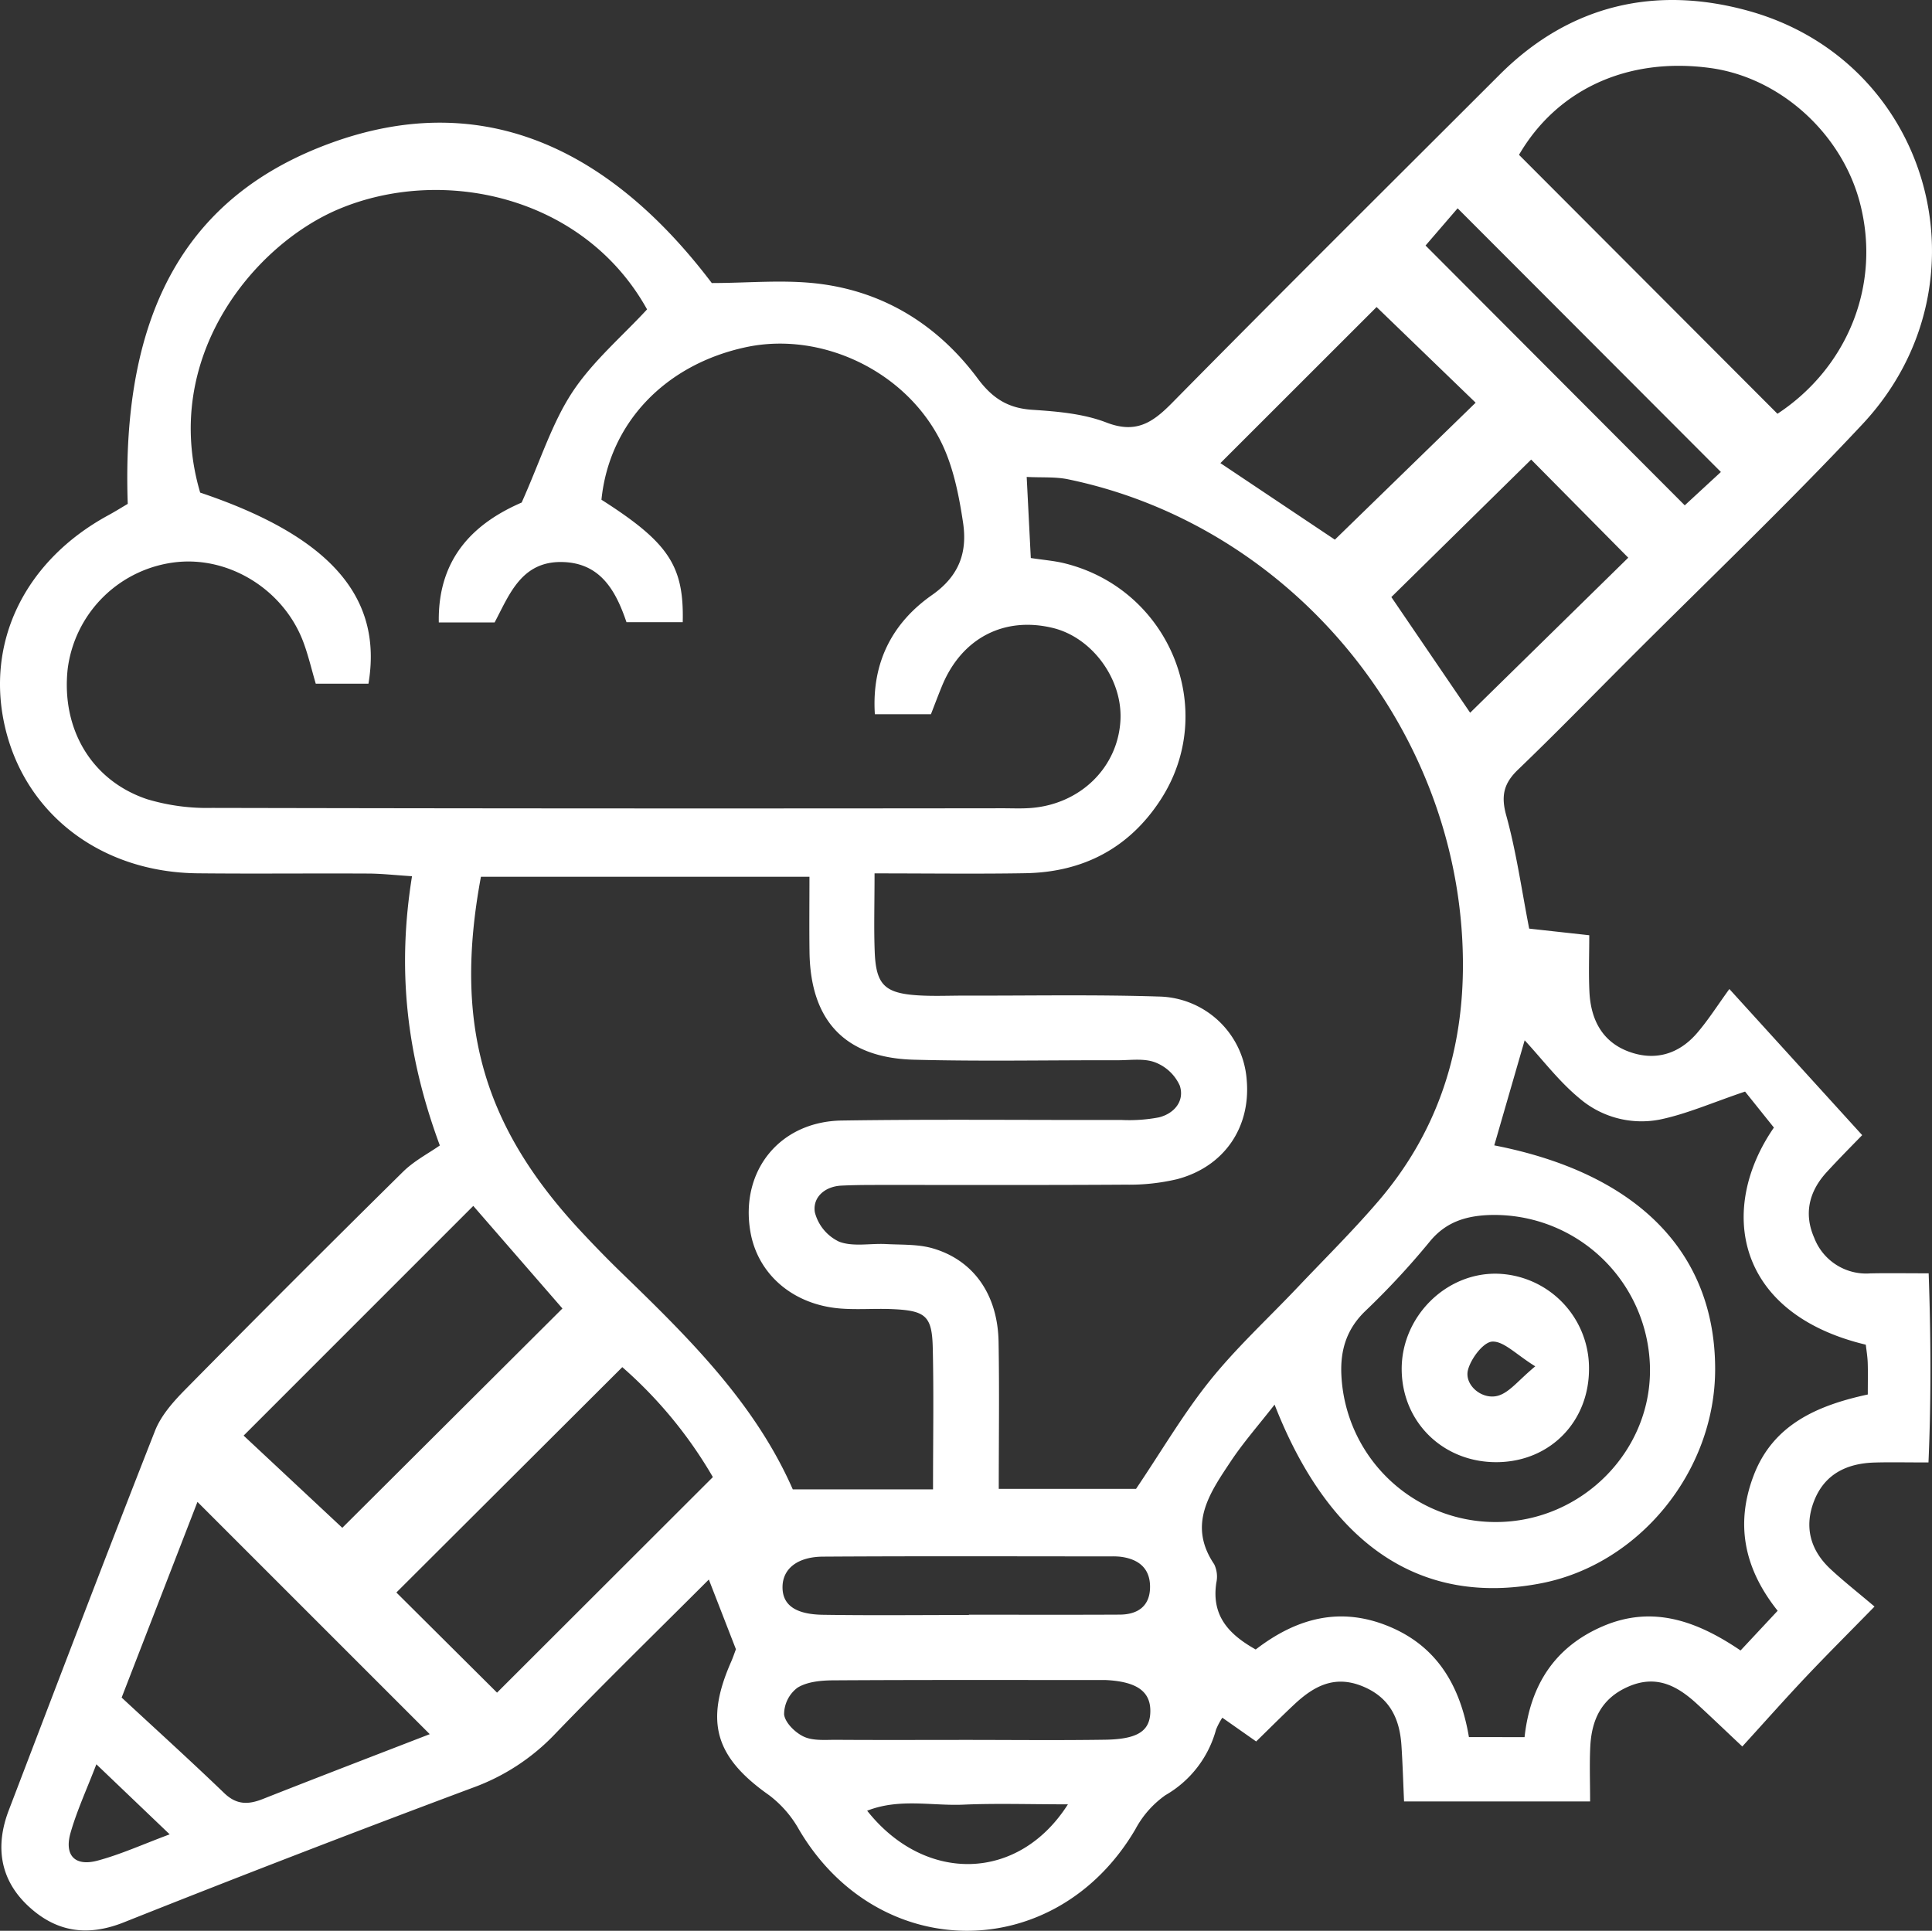<svg id="Camada_1" data-name="Camada 1" xmlns="http://www.w3.org/2000/svg" width="127.473mm" height="127.408mm" viewBox="0 0 361.34 361.156"><rect x="0" y="0" width="361.34" height="361.156" fill="#333333" stroke="none"/><path d="M360.681,274.392c-4.168,0-7.117-.068-10.062.015-5.111.144-9.278,2.083-11.273,7.041-1.966,4.885-.827,9.313,3.025,12.898,2.378,2.213,4.943,4.226,8.219,7.002-4.811,4.92-8.897,8.99-12.857,13.18-3.832,4.055-7.533,8.233-11.871,12.994-3.541-3.331-6.023-5.72-8.564-8.045-3.684-3.369-7.594-5.428-12.812-3.128-5.036,2.221-6.821,6.248-7.062,11.274-.153,3.208-.029,6.429-.029,10.181H262.6c-.163-3.591-.263-7.032-.489-10.465-.332-5.053-2.198-9.011-7.304-11.09-5.265-2.144-9.139.026-12.766,3.427-2.333,2.188-4.59,4.456-7.101,6.904l-6.328-4.444a12.59,12.59,0,0,0-1.176,2.228,20.258,20.258,0,0,1-9.462,12.263,18.376,18.376,0,0,0-5.634,6.394c-14.867,25.29-48.052,25.3-62.916.019a20.759,20.759,0,0,0-5.589-6.414c-10.06-7.083-12.061-13.67-7.098-24.937.355-.805.631-1.645.903-2.358-1.629-4.192-3.212-8.263-5.068-13.039-9.784,9.79-19.487,19.241-28.87,28.999a40.007,40.007,0,0,1-15.33,9.961q-32.714,12.224-65.164,25.146c-6.95,2.783-12.776,1.783-17.942-3.047-5.307-4.962-6.183-11.205-3.628-17.89,9.055-23.686,18.08-47.385,27.353-70.985,1.132-2.88,3.431-5.466,5.659-7.724q20.222-20.5,40.72-40.727c2.085-2.057,4.811-3.465,6.892-4.927-6.418-17.333-7.949-33.314-5.203-50.36-3.075-.195-5.638-.486-8.201-.499-10.635-.055-21.27.062-31.904-.047C19.019,164.01,4.866,153.271.99,137.059c-3.821-15.983,3.594-31.309,19.264-39.84,1.274-.693,2.505-1.464,3.638-2.13-1.257-36.048,11.091-57.787,38.212-67.577,26.546-9.583,50.642-.632,71.023,26.271,6.819,0,13.602-.688,20.191.149,12.266,1.557,22.208,7.854,29.557,17.73,2.718,3.653,5.625,5.529,10.165,5.827,4.679.308,9.582.718,13.885,2.38,5.492,2.122,8.591.081,12.242-3.622,20.32-20.61,40.858-41.006,61.332-61.464C293.64,1.653,309.722-1.917,326.995,2.866c34.252,9.484,45.717,51.257,21.347,77.311-14.317,15.306-29.527,29.777-44.34,44.62-6.676,6.69-13.274,13.462-20.089,20.007-2.666,2.561-3.222,4.883-2.199,8.577,1.879,6.786,2.856,13.822,4.288,21.159l11.236,1.238c0,3.688-.135,7.151.032,10.599.246,5.09,2.328,9.286,7.301,11.148,4.903,1.836,9.384.538,12.808-3.429,2.115-2.449,3.855-5.221,6.064-8.26,9.131,10.047,16.796,18.48,24.84,27.331-1.368,1.421-4.063,4.115-6.638,6.92-3.286,3.579-4.318,7.764-2.341,12.268a10.408,10.408,0,0,0,10.484,6.674c3.214-.073,6.431-.014,10.929-.014C361.136,251.077,361.191,262.562,360.681,274.392Zm-197.057-139.95c-.642-9.877,3.459-17.241,10.685-22.299,5.231-3.662,6.617-8.163,5.808-13.558-.775-5.165-1.844-10.559-4.151-15.169C169.311,70.12,153.519,62.797,139.552,65.772c-15.182,3.234-25.619,14.242-27.062,28.542,12.513,7.985,15.46,12.32,15.2,22.901h-10.52c-2.01-5.925-4.882-11.069-11.967-11.247-7.71-.194-9.955,6.15-12.694,11.3H82.069c-.237-12.656,7.338-18.888,15.5-22.429,3.556-7.972,5.672-14.859,9.474-20.638C110.825,68.454,116.3,63.82,121.02,58.71,109.182,37.404,82.699,31.783,63.318,39.968,47.322,46.723,30.033,67.901,37.438,92.979c24.156,8.121,34.217,19.448,31.474,35.744H59.055c-.779-2.656-1.373-5.214-2.273-7.659-3.578-9.727-13.604-16.087-23.623-15.094A23.022,23.022,0,0,0,12.656,125.986c-1.204,11.176,4.423,20.837,14.834,24.337a38.903,38.903,0,0,0,12.137,1.637q73.963.159,147.926.067c1.771,0,3.552.086,5.313-.056,9.273-.743,16.248-7.648,16.693-16.454.388-7.671-5.301-15.428-12.622-17.213-9.125-2.225-17.056,1.893-20.729,10.784-.753,1.823-1.441,3.673-2.098,5.354Zm-.058,29.764c0,5.873-.142,10.302.034,14.718.243,6.093,1.86,7.691,8.03,8.091,2.942.19,5.906.047,8.86.054,12.111.029,24.231-.213,36.331.176A16.803,16.803,0,0,1,233.17,202.853c.777,8.865-4.212,16.221-13,18.548a38.868,38.868,0,0,1-9.614,1.031c-15.656.101-31.313.043-46.97.053-2.067.001-4.136.027-6.2.124-3.174.148-5.424,2.234-4.989,4.975a8.375,8.375,0,0,0,4.546,5.513c2.595.993,5.817.29,8.762.445,2.928.155,5.984.002,8.746.803,7.654,2.221,12.152,8.675,12.31,17.452.163,9.053.036,18.11.036,27.53H212.476c4.867-7.219,8.898-14.129,13.857-20.294,4.978-6.189,10.891-11.624,16.372-17.411,5.074-5.357,10.336-10.556,15.13-16.155,10.595-12.372,15.583-26.903,15.77-43.134.503-43.653-31.067-82.973-73.831-91.838-2.386-.495-4.915-.3-7.753-.446.284,5.607.52,10.246.769,15.169,2.343.359,4.378.51,6.33.993,19.638,4.865,28.845,27.382,17.974,44.178-5.893,9.105-14.54,13.601-25.325,13.785C182.682,164.329,173.591,164.206,163.566,164.206Zm10.937,115.22c0-9.486.152-18.017-.052-26.539-.142-5.916-1.35-6.901-7.567-7.176-3.243-.143-6.513.143-9.742-.117-8.87-.714-15.441-6.432-16.8-14.376-1.937-11.323,5.441-20.607,17.102-20.784,17.423-.263,34.852-.065,52.279-.106a29.683,29.683,0,0,0,7.029-.484c2.879-.717,4.838-3.064,3.905-5.929a8.321,8.321,0,0,0-4.624-4.364c-2.087-.793-4.654-.384-7.013-.39-12.701-.029-25.408.233-38.1-.102-12.868-.339-19.345-7.282-19.518-20.137-.063-4.638-.01-9.277-.01-14.085H89.949c-5.133,27.562.357,46.682,18.824,66.446,2.418,2.588,4.889,5.133,7.434,7.598,12.522,12.128,24.942,24.331,32.065,40.544Zm110.635,46.344c1.072-9.812,5.713-16.907,14.641-20.74,9.394-4.034,17.728-.904,25.757,4.532l6.937-7.429c-6.308-7.921-7.925-16.241-4.503-25.266,3.634-9.584,11.963-13.153,21.362-15.188,0-2.472.046-4.225-.016-5.973-.041-1.149-.239-2.293-.356-3.342-24.529-5.874-27.645-25.49-17.189-40.613l-5.393-6.733c-6.134,2.065-10.964,4.218-16.024,5.25a17.838,17.838,0,0,1-14.965-3.997c-3.828-3.158-6.894-7.239-10.233-10.844-1.96,6.778-3.821,13.212-5.684,19.655,26.776,5.217,41.316,20.012,41.31,41.876-.005,19.08-14.172,36.494-32.578,40.044-22.308,4.303-39.473-6.944-49.82-33.427-2.984,3.831-5.852,7.083-8.228,10.661-3.885,5.851-8.075,11.78-3.074,19.186a5.329,5.329,0,0,1,.407,3.463c-.959,6.267,2.433,9.719,7.365,12.494,7.845-6.041,16.06-8.062,25.123-4.23,8.987,3.8,13.179,11.263,14.756,20.621ZM332.437,78.236C345.413,69.7,351.91,54.248,347.855,38.767,344.453,25.78,332.922,15.342,319.893,13.563c-15.607-2.131-28.74,4.109-35.795,16.238ZM64.021,286.619c13.512-13.465,27.325-27.23,41.17-41.026L88.518,226.406,45.565,269.37ZM133.327,277.13a81.87,81.87,0,0,0-16.939-20.566l-42.254,42.152L92.961,317.449ZM80.376,325.216c-14.637-14.637-28.876-28.875-43.445-43.445-4.349,11.227-8.984,23.188-14.18,36.601,6.314,5.856,12.842,11.768,19.188,17.872,2.3,2.212,4.492,2.177,7.21,1.104C59.787,333.145,70.47,329.054,80.376,325.216Zm199.386-39.678c16.199-.009,29.427-13.512,28.815-29.418a29.122,29.122,0,0,0-30.363-27.996c-4.296.216-7.895,1.4-10.806,4.951a146.016,146.016,0,0,1-12.007,12.949c-3.524,3.368-4.729,7.293-4.529,11.918A28.863,28.863,0,0,0,279.762,285.538Zm6.61-198.736-26.15,25.719c4.952,7.269,10.201,14.975,14.738,21.636,9.984-9.792,19.804-19.422,29.57-29Zm-28.909-28.533L228.25,87.466l21.409,14.317c8.987-8.746,17.577-17.105,26.328-25.62Zm9.157-11.504C283,63.186,299.095,79.32,315.097,95.362c2.145-1.979,4.834-4.462,6.761-6.239l-49.24-49.322ZM181.212,302.924v-.053c9.403,0,18.807.031,28.21-.016,3.421-.017,5.697-1.628,5.67-5.26-.027-3.533-2.288-5.179-5.606-5.575a14.898,14.898,0,0,0-1.762-.055c-17.926-.003-35.852-.071-53.777.044-4.819.031-7.502,2.264-7.59,5.544-.091,3.391,2.256,5.249,7.527,5.332C162.991,303.029,172.102,302.924,181.212,302.924ZM180.23,326.29c8.813,0,17.628.099,26.439-.034,6.182-.093,8.44-1.661,8.477-5.316.038-3.705-2.529-5.534-8.202-5.841-.293-.016-.587-.008-.881-.008-16.745,0-33.49-.047-50.234.057-2.263.014-4.853.248-6.674,1.376a6.245,6.245,0,0,0-2.504,5.012c.195,1.563,2.105,3.425,3.716,4.161,1.749.798,4.022.565,6.068.578C164.367,326.327,172.298,326.296,180.23,326.29Zm19.5,12.052c-7.265,0-13.43-.207-19.573.06-5.872.256-11.94-1.236-17.974,1.133C172.97,353.167,190.492,352.888,199.73,338.342ZM18.024,330.85c-1.794,4.675-3.632,8.644-4.824,12.798-1.218,4.247.808,6.362,5.065,5.218,4.34-1.167,8.486-3.056,13.47-4.91Z" transform="translate(0 -0.839)" fill="#fff"/><path d="M297.19,256.713c.089,9.883-7.088,17.377-16.873,17.62-10.164.253-18.086-7.3-18.16-17.314-.072-9.82,8.203-18.136,17.844-17.932A17.669,17.669,0,0,1,297.19,256.713Zm-10.053-.302c-3.61-2.236-5.875-4.718-8.03-4.625-1.658.071-4.005,3.17-4.552,5.304-.737,2.877,2.76,5.755,5.767,4.774C282.404,261.185,284,259.014,287.137,256.411Z" transform="translate(0 -0.839)" fill="#fff"/></svg>
